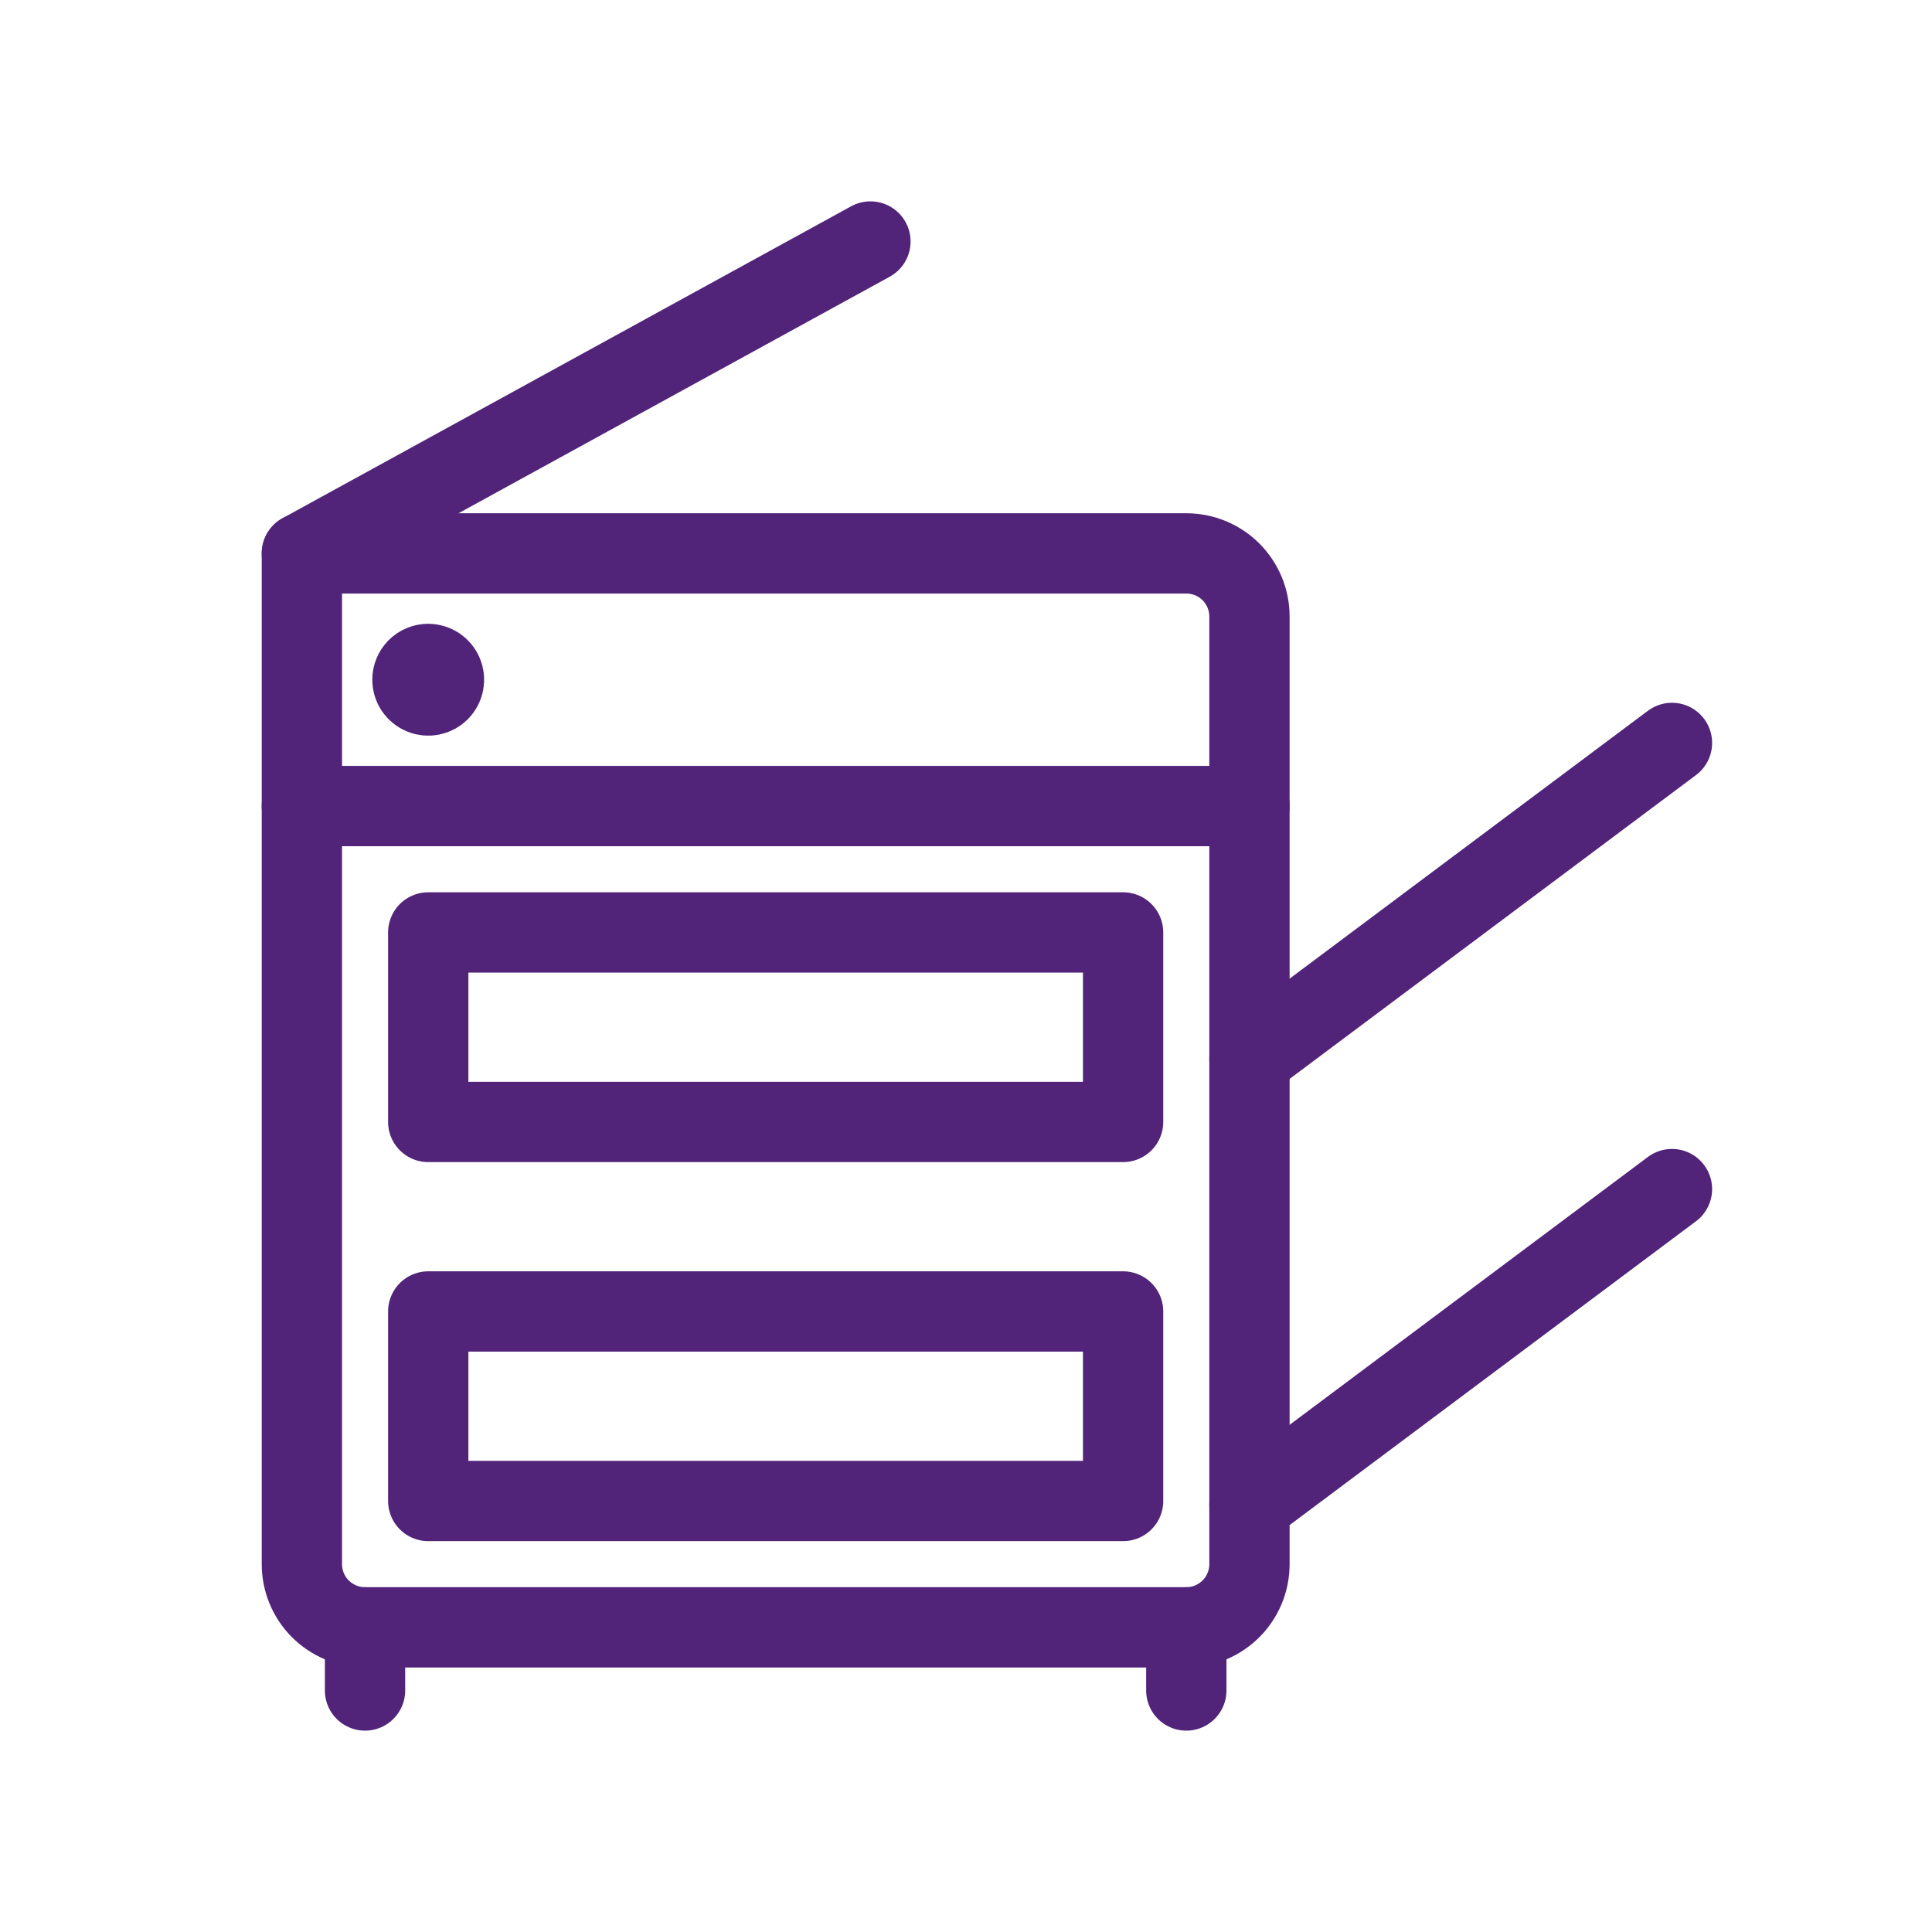 <svg width="32" height="32" viewBox="0 0 32 32" fill="none" xmlns="http://www.w3.org/2000/svg">
<path d="M20.695 25.907C20.695 26.185 20.585 26.451 20.389 26.647C20.192 26.843 19.926 26.954 19.649 26.954H6.046C5.769 26.954 5.503 26.843 5.306 26.647C5.11 26.451 5 26.185 5 25.907V9.166H19.649C19.926 9.166 20.192 9.276 20.389 9.472C20.585 9.669 20.695 9.935 20.695 10.212V25.907Z" stroke="#51247A" stroke-width="1.33" stroke-linecap="round" stroke-linejoin="round"/>
<path d="M20.695 17.537L27.693 12.305" stroke="#51247A" stroke-width="1.33" stroke-linecap="round" stroke-linejoin="round"/>
<path d="M20.695 24.927L27.693 19.695" stroke="#51247A" stroke-width="1.33" stroke-linecap="round" stroke-linejoin="round"/>
<path d="M5 9.166L14.417 4" stroke="#51247A" stroke-width="1.33" stroke-linecap="round" stroke-linejoin="round"/>
<path d="M7.093 15.444H18.602V18.583H7.093V15.444Z" stroke="#51247A" stroke-width="1.33" stroke-linecap="round" stroke-linejoin="round"/>
<path d="M7.093 21.722H18.602V24.861H7.093V21.722Z" stroke="#51247A" stroke-width="1.33" stroke-linecap="round" stroke-linejoin="round"/>
<path d="M5 13.351H20.695" stroke="#51247A" stroke-width="1.33" stroke-linecap="round" stroke-linejoin="round"/>
<path d="M7.093 10.997C7.144 10.997 7.195 11.012 7.238 11.041C7.281 11.07 7.315 11.111 7.334 11.158C7.354 11.206 7.359 11.259 7.349 11.309C7.339 11.36 7.314 11.407 7.278 11.443C7.241 11.48 7.194 11.505 7.144 11.515C7.093 11.525 7.04 11.52 6.993 11.5C6.945 11.48 6.904 11.447 6.875 11.404C6.846 11.361 6.831 11.31 6.831 11.258C6.831 11.189 6.859 11.123 6.908 11.073C6.957 11.024 7.023 10.997 7.093 10.997" stroke="#51247A" stroke-width="1.33" stroke-linecap="round" stroke-linejoin="round"/>
<path d="M6.046 28V26.954" stroke="#51247A" stroke-width="1.33" stroke-linecap="round" stroke-linejoin="round"/>
<path d="M19.649 28V26.954" stroke="#51247A" stroke-width="1.33" stroke-linecap="round" stroke-linejoin="round"/>
</svg>
